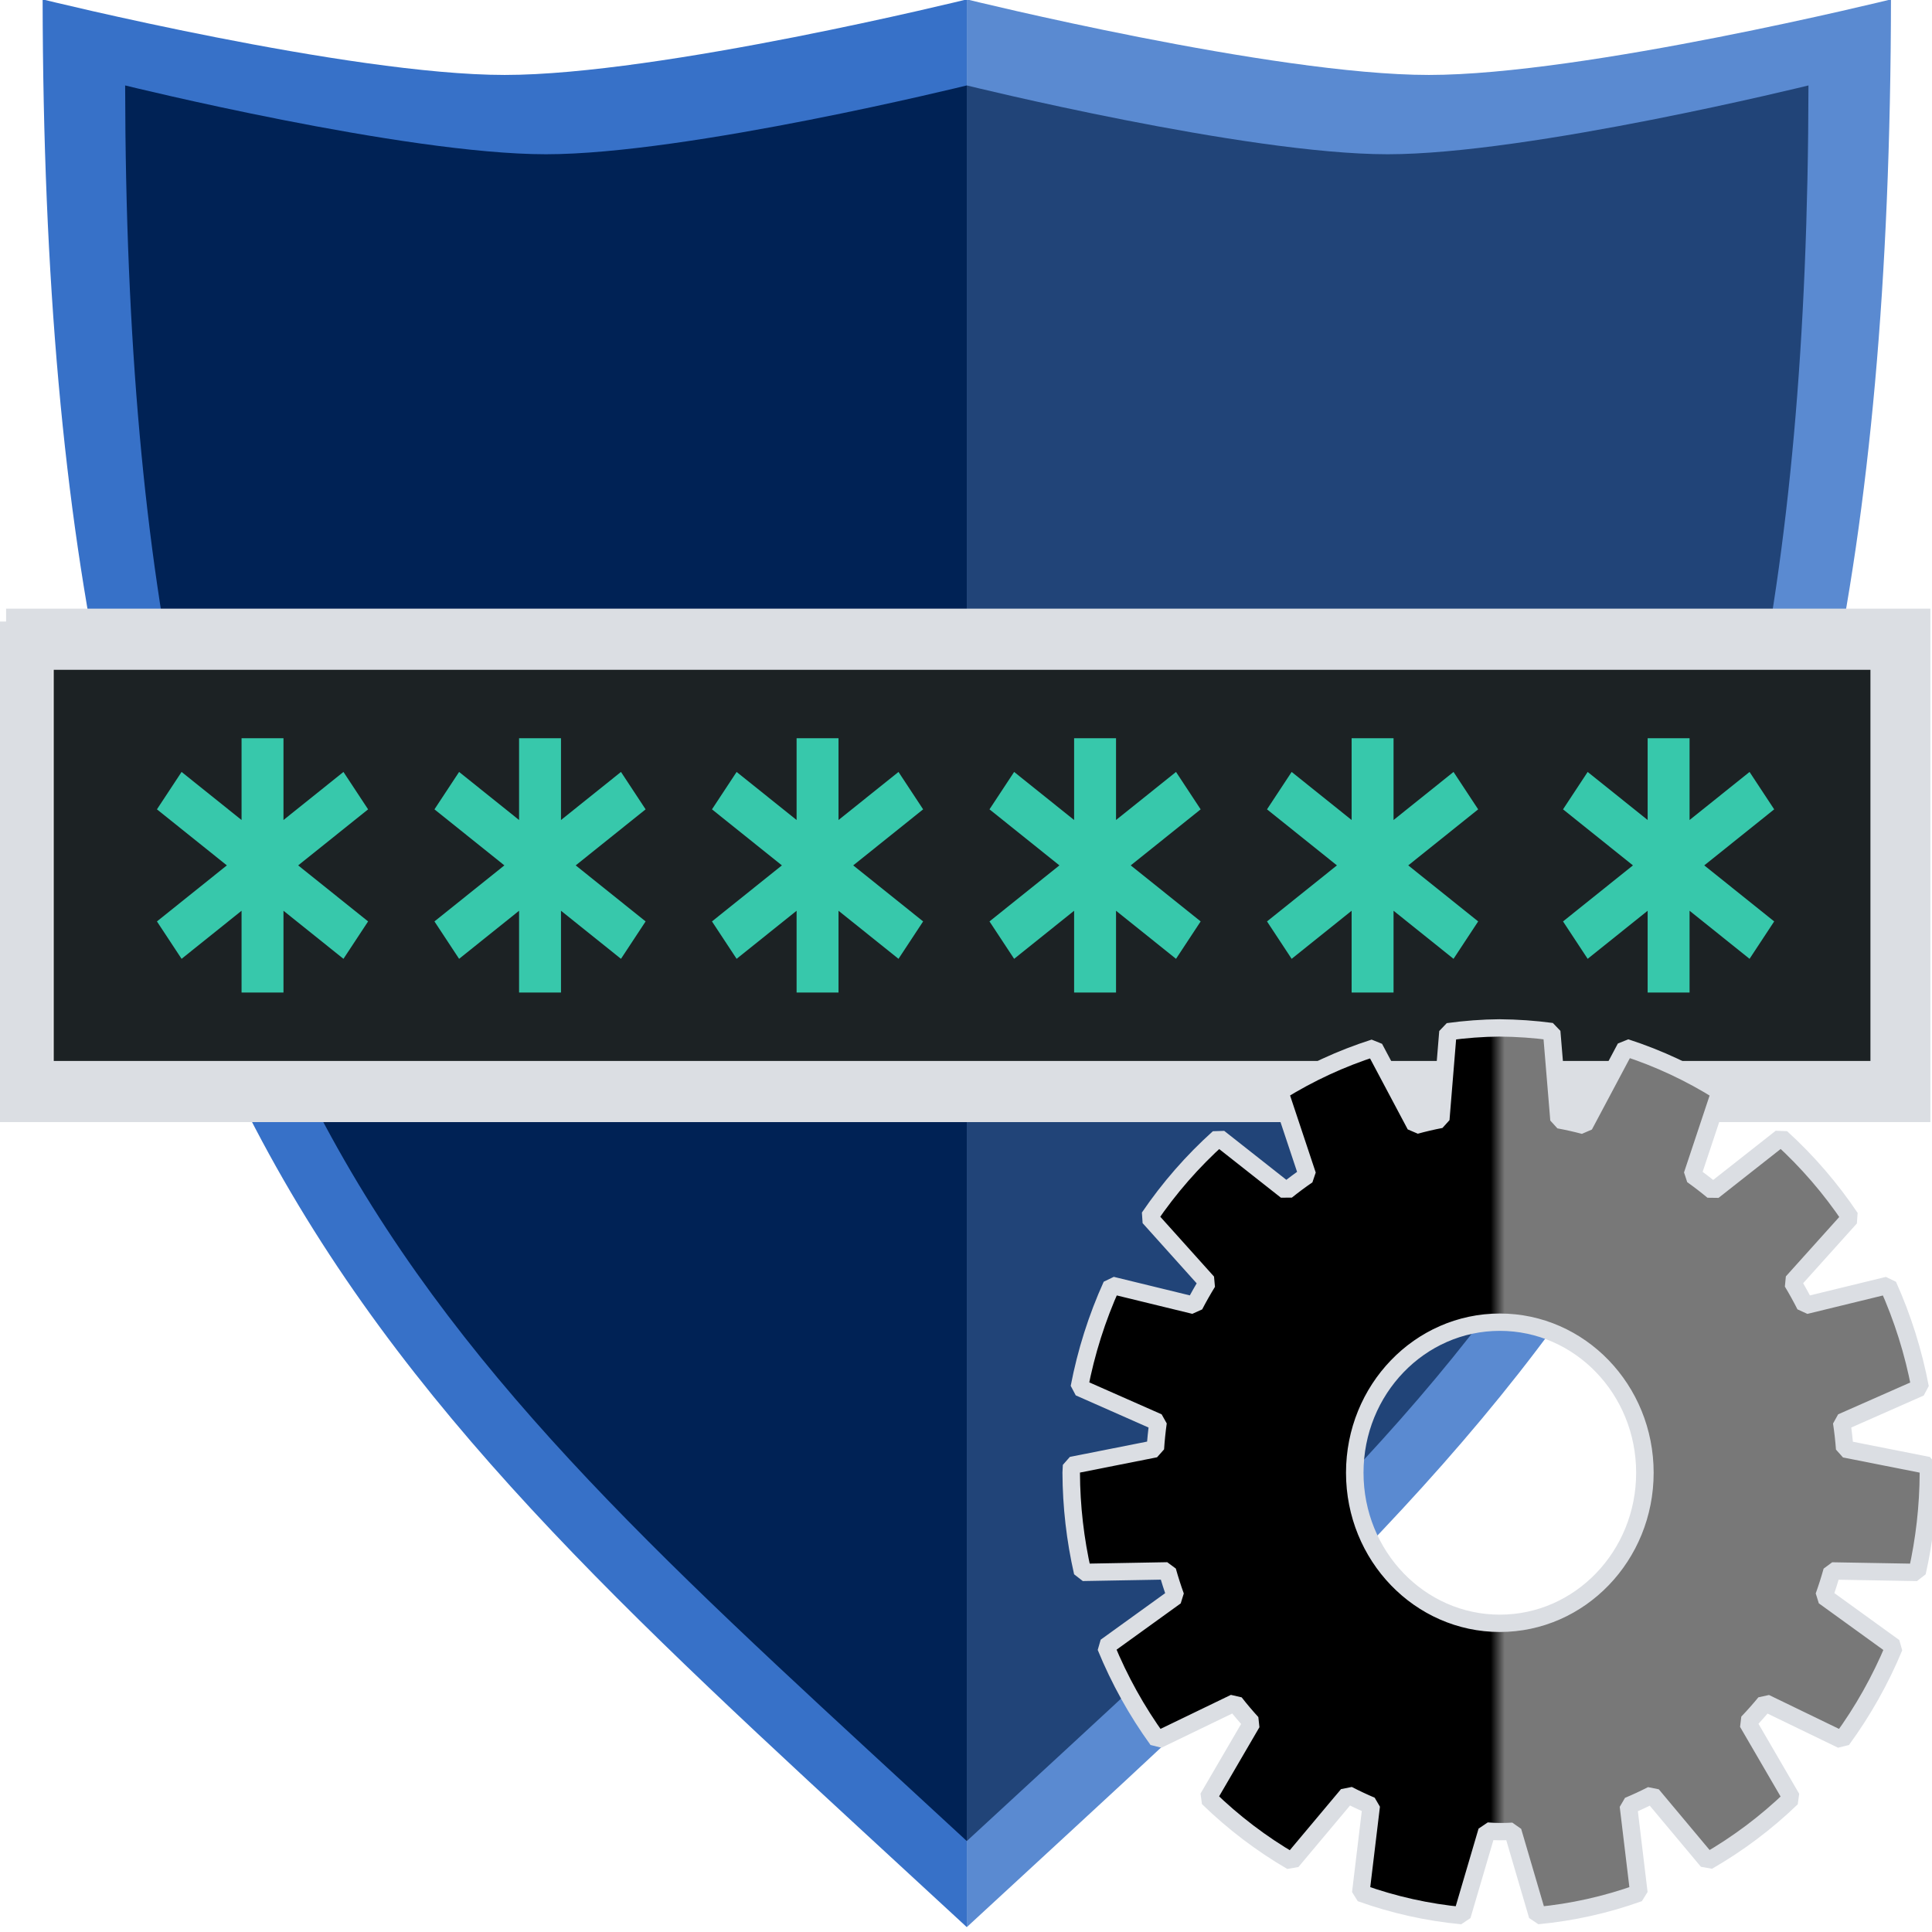 <?xml version="1.0" encoding="UTF-8" standalone="no" ?>
<!-- Created with Inkscape (http://www.inkscape.org/) -->

<svg xmlns:dc="http://purl.org/dc/elements/1.1/"
	 xmlns:cc="http://creativecommons.org/ns#"
	 xmlns:rdf="http://www.w3.org/1999/02/22-rdf-syntax-ns#"
	 xmlns:svg="http://www.w3.org/2000/svg"
	 xmlns="http://www.w3.org/2000/svg"
	 xmlns:xlink="http://www.w3.org/1999/xlink"
	 xmlns:sodipodi="http://sodipodi.sourceforge.net/DTD/sodipodi-0.dtd"
	 xmlns:inkscape="http://www.inkscape.org/namespaces/inkscape"
	 width="96"
	 height="96"
	 viewBox="0 0 96 96"
	 version="1.1"
	 id="svg1470"
	 sodipodi:docname="AppIcon_v5_96.svg"
	 inkscape:version="0.92.4 (5da689c313, 2019-01-14)"
	 inkscape:export-filename="W:\VS 2019 Projects\RandomPasswordGenerator\RandomPasswordGenerator\Content\Icons\96\AppIcon_v5_96.png"
	 inkscape:export-xdpi="96"
	 inkscape:export-ydpi="96">
	<defs id="defs1464">
		<linearGradient inkscape:collect="always"
						xlink:href="#linearGradient1420"
						id="linearGradient2087"
						gradientUnits="userSpaceOnUse"
						gradientTransform="matrix(2.233,0,0,2.234,1717.403,-1383.495)"
						x1="-656.274"
						y1="996.859"
						x2="-467.887"
						y2="996.859" />
		<linearGradient inkscape:collect="always"
						id="linearGradient1420">
			<stop style="stop-color:#000000;stop-opacity:1"
				  offset="0"
				  id="stop1416" />
			<stop id="stop1428"
				  offset="0.489"
				  style="stop-color:#000000;stop-opacity:1" />
			<stop style="stop-color:#787878;stop-opacity:1"
				  offset="0.505"
				  id="stop1430" />
			<stop style="stop-color:#787878;stop-opacity:1"
				  offset="1"
				  id="stop1418" />
		</linearGradient>
	</defs>
	<sodipodi:namedview id="base"
						pagecolor="#ffffff"
						bordercolor="#666666"
						borderopacity="1.0"
						inkscape:pageopacity="0.0"
						inkscape:pageshadow="2"
						inkscape:zoom="4.2968805"
						inkscape:cx="66.433993"
						inkscape:cy="40.377898"
						inkscape:document-units="px"
						inkscape:current-layer="layer1"
						showgrid="false"
						units="px"
						showborder="true"
						inkscape:snap-smooth-nodes="true"
						inkscape:object-nodes="true"
						inkscape:snap-intersection-paths="false"
						inkscape:window-width="1920"
						inkscape:window-height="1057"
						inkscape:window-x="-8"
						inkscape:window-y="-8"
						inkscape:window-maximized="1"
						showguides="true"
						inkscape:guide-bbox="true"
						inkscape:snap-nodes="true"
						fit-margin-top="0"
						fit-margin-left="0"
						fit-margin-right="0"
						fit-margin-bottom="0"
						inkscape:snap-center="true"
						inkscape:snap-object-midpoints="true"
						inkscape:showpageshadow="false" />
	<g inkscape:label="Layer 1"
	   inkscape:groupmode="layer"
	   id="layer1"
	   transform="translate(257.561,-967.589)">
		<g id="g1431"
		   transform="matrix(0.104,0,0,0.103,-231.091,953.799)"
		   inkscape:export-xdpi="96"
		   inkscape:export-ydpi="96"
		   style="stroke-width:0.749">
			<g id="g2061"
			   transform="matrix(6.519,0,0,6.865,2366.575,11.712)"
			   style="stroke-width:0.749">
				<g id="g2053"
				   style="stroke-width:0.749">
					<path inkscape:connector-curvature="0"
						  style="opacity:1;fill:#5a8ad1;fill-opacity:1;stroke:none;stroke-width:0.199;stroke-miterlimit:4;stroke-dasharray:none;stroke-opacity:1"
						  d="M -331.212,17.753 V 153.22 c 43.357,-38.452 67.609,-56.44 67.733,-135.467 0,0 -22.44,5.31 -33.867,5.31 -11.427,0 -33.867,-5.31 -33.867,-5.31 z"
						  id="path2049" />
					<path inkscape:connector-curvature="0"
						  style="opacity:1;fill:#3771c8;fill-opacity:1;stroke:none;stroke-width:0.199;stroke-miterlimit:4;stroke-dasharray:none;stroke-opacity:1"
						  d="m -398.946,17.753 c 0.125,79.027 24.376,97.014 67.733,135.467 V 17.753 c 0,0 -22.44,5.31 -33.867,5.31 -11.427,0 -33.867,-5.31 -33.867,-5.31 z"
						  id="path2051" />
				</g>
				<g id="g2059"
				   style="stroke-width:0.749">
					<path inkscape:connector-curvature="0"
						  style="opacity:1;fill:#214478;fill-opacity:1;stroke:none;stroke-width:0.181;stroke-miterlimit:4;stroke-dasharray:none;stroke-opacity:1"
						  d="M -331.212,23.8 V 147.172 c 39.486,-35.019 61.572,-51.401 61.686,-123.372 0,0 -20.436,4.836 -30.843,4.836 -10.407,0 -30.843,-4.836 -30.843,-4.836 z"
						  id="path2055" />
					<path inkscape:connector-curvature="0"
						  style="opacity:1;fill:#002255;fill-opacity:1;stroke:none;stroke-width:0.181;stroke-miterlimit:4;stroke-dasharray:none;stroke-opacity:1"
						  d="m -392.898,23.8 c 0.114,71.971 22.2,88.353 61.686,123.372 V 23.8 c 0,0 -20.437,4.836 -30.843,4.836 -10.407,0 -30.843,-4.836 -30.843,-4.836 z"
						  id="path2057" />
				</g>
			</g>
			<g transform="matrix(1.816,0,0,1.816,-2682.111,-519.333)"
			   id="g1279"
			   style="stroke-width:0.749">
				<g id="g1265"
				   style="stroke-width:0.749">
					<path inkscape:connector-curvature="0"
						  id="rect2063"
						  d="m 1350.904,537.445 h 479.821 v 104.289 h -479.821 z"
						  style="opacity:1;fill:#1c2224;fill-opacity:1;stroke:#37c8ab;stroke-width:0;stroke-linecap:round;stroke-linejoin:round;stroke-miterlimit:4;stroke-dasharray:none;stroke-opacity:1" />
					<g id="g2067"
					   style="stroke-width:0.749"
					   transform="matrix(1,0,0,1,2640.125,-157.09)">
						<g id="g2108"
						   style="stroke-width:0.749">
							<path sodipodi:nodetypes="cccccccccc"
								  inkscape:connector-curvature="0"
								  id="path1254"
								  transform="matrix(1,0,0,1,-2209.319,295.679)"
								  d="m 907.576,386.229 v 129.543 c 167.616,0 335.232,0 502.848,0 V 386.229 c -167.616,0 -335.232,0 -502.848,0 z m 493.93,9.393 v 110.758 c -161.671,0 -323.341,0 -485.012,0 V 395.621 c 161.671,0 323.341,0 485.012,0 z"
								  style="color:#000000;font-style:normal;font-variant:normal;font-weight:normal;font-stretch:normal;font-size:medium;line-height:normal;font-family:sans-serif;font-variant-ligatures:normal;font-variant-position:normal;font-variant-caps:normal;font-variant-numeric:normal;font-variant-alternates:normal;font-feature-settings:normal;text-indent:0;text-align:start;text-decoration:none;text-decoration-line:none;text-decoration-style:solid;text-decoration-color:#000000;letter-spacing:normal;word-spacing:normal;text-transform:none;writing-mode:lr-tb;direction:ltr;text-orientation:mixed;dominant-baseline:auto;baseline-shift:baseline;text-anchor:start;white-space:normal;shape-padding:0;clip-rule:nonzero;display:inline;overflow:visible;visibility:visible;opacity:1;isolation:auto;mix-blend-mode:normal;color-interpolation:sRGB;color-interpolation-filters:linearRGB;solid-color:#000000;solid-opacity:1;vector-effect:none;fill:#dbdee3;fill-opacity:1;fill-rule:nonzero;stroke:#dbdee3;stroke-width:6.853;stroke-linecap:butt;stroke-linejoin:miter;stroke-miterlimit:4;stroke-dasharray:none;stroke-dashoffset:0;stroke-opacity:1;color-rendering:auto;image-rendering:auto;shape-rendering:auto;text-rendering:auto;enable-background:accumulate" />
						</g>
					</g>
				</g>
				<g id="g2083"
				   transform="translate(1243,-1466.864)"
				   style="stroke-width:0.749">
					<path inkscape:connector-curvature="0"
						  style="opacity:1;fill:#37c8ab;fill-opacity:1;stroke:none;stroke-width:1.716;stroke-miterlimit:4;stroke-dasharray:none;stroke-opacity:1"
						  d="m 157.332,2022.675 v 21.725 l -15.78,-12.769 -6.483,9.937 18.396,14.886 -18.396,14.886 6.483,9.937 15.78,-12.769 v 21.725 h 11.029 v -21.726 l 15.781,12.77 6.482,-9.937 -18.396,-14.886 18.396,-14.886 -6.482,-9.937 -15.781,12.77 v -21.726 z"
						  id="path2071" />
					<path id="path2073"
						  d="m 230.346,2022.675 v 21.725 l -15.78,-12.769 -6.483,9.937 18.396,14.886 -18.396,14.886 6.483,9.937 15.78,-12.769 v 21.725 h 11.029 v -21.726 l 15.781,12.77 6.482,-9.937 -18.396,-14.886 18.396,-14.886 -6.482,-9.937 -15.781,12.77 v -21.726 z"
						  style="opacity:1;fill:#37c8ab;fill-opacity:1;stroke:none;stroke-width:1.716;stroke-miterlimit:4;stroke-dasharray:none;stroke-opacity:1"
						  inkscape:connector-curvature="0" />
					<path inkscape:connector-curvature="0"
						  style="opacity:1;fill:#37c8ab;fill-opacity:1;stroke:none;stroke-width:1.716;stroke-miterlimit:4;stroke-dasharray:none;stroke-opacity:1"
						  d="m 303.36,2022.675 v 21.725 l -15.78,-12.769 -6.483,9.937 18.396,14.886 -18.396,14.886 6.483,9.937 15.78,-12.769 v 21.725 h 11.029 v -21.726 l 15.781,12.77 6.482,-9.937 -18.396,-14.886 18.396,-14.886 -6.482,-9.937 -15.781,12.77 v -21.726 z"
						  id="path2075" />
					<path id="path2077"
						  d="m 376.374,2022.675 v 21.725 l -15.78,-12.769 -6.483,9.937 18.396,14.886 -18.396,14.886 6.483,9.937 15.78,-12.769 v 21.725 h 11.029 v -21.726 l 15.781,12.77 6.482,-9.937 -18.396,-14.886 18.396,-14.886 -6.482,-9.937 -15.781,12.77 v -21.726 z"
						  style="opacity:1;fill:#37c8ab;fill-opacity:1;stroke:none;stroke-width:1.716;stroke-miterlimit:4;stroke-dasharray:none;stroke-opacity:1"
						  inkscape:connector-curvature="0" />
					<path inkscape:connector-curvature="0"
						  style="opacity:1;fill:#37c8ab;fill-opacity:1;stroke:none;stroke-width:1.716;stroke-miterlimit:4;stroke-dasharray:none;stroke-opacity:1"
						  d="m 449.388,2022.675 v 21.725 l -15.78,-12.769 -6.483,9.937 18.396,14.886 -18.396,14.886 6.483,9.937 15.78,-12.769 v 21.725 h 11.029 v -21.726 l 15.781,12.77 6.482,-9.937 -18.396,-14.886 18.396,-14.886 -6.482,-9.937 -15.781,12.77 v -21.726 z"
						  id="path2079" />
					<path id="path2081"
						  d="m 527.269,2022.675 v 21.725 l -15.78,-12.769 -6.483,9.937 18.396,14.886 -18.396,14.886 6.483,9.937 15.78,-12.769 v 21.725 h 11.029 v -21.726 l 15.781,12.77 6.482,-9.937 -18.396,-14.886 18.396,-14.886 -6.482,-9.937 -15.781,12.77 v -21.726 z"
						  style="opacity:1;fill:#37c8ab;fill-opacity:1;stroke:none;stroke-width:1.716;stroke-miterlimit:4;stroke-dasharray:none;stroke-opacity:1"
						  inkscape:connector-curvature="0" />
				</g>
			</g>
			<path style="opacity:1;fill:url(#linearGradient2087);fill-opacity:1;stroke:#dbdee3;stroke-width:8.363;stroke-linecap:butt;stroke-linejoin:bevel;stroke-miterlimit:4;stroke-dasharray:none;stroke-opacity:1"
				  d="m 462.073,629.762 c -8.289,0.069 -16.565,0.704 -24.782,1.845 l -3.436,42.331 c -4.061,0.79 -8.092,1.734 -12.085,2.842 l -19.669,-37.39 c -15.844,5.101 -31.039,12.199 -45.251,21.137 l 13.292,40.321 c -3.446,2.384 -6.805,4.9 -10.071,7.548 l -32.291,-25.691 c -12.529,11.365 -23.696,24.281 -33.255,38.466 l 27.869,31.337 c -2.213,3.63 -4.299,7.346 -6.249,11.139 l -39.521,-9.725 c -7.04,15.716 -12.234,32.27 -15.468,49.297 l 37.629,16.782 c -0.586,4.252 -1.022,8.525 -1.305,12.81 l -40.02,8.008 c -0.071,1.183 -0.107,2.366 -0.178,3.55 0.071,16.186 1.916,32.309 5.462,48.064 l 40.492,-0.733 c 1.155,4.155 2.456,8.262 3.905,12.315 l -33.314,24.268 c 6.481,15.987 14.791,31.09 24.746,44.977 l 36.843,-17.978 c 2.606,3.357 5.336,6.613 8.177,9.757 l -20.906,36.193 c 12.084,11.877 25.499,22.175 39.951,30.665 l 26.782,-32.247 c 3.675,1.919 7.417,3.696 11.218,5.324 l -5.02,42.145 c 15.658,5.675 31.915,9.339 48.414,10.909 l 11.895,-40.815 c 4.229,0.391 8.394,0.323 12.329,0.11 l 11.829,40.683 c 16.505,-1.566 32.769,-5.225 48.433,-10.899 l -5.005,-42.062 c 3.828,-1.619 7.598,-3.386 11.299,-5.301 l 26.557,32.044 c 14.501,-8.414 27.973,-18.642 40.121,-30.459 l -21.01,-36.453 c 2.903,-3.067 5.696,-6.251 8.372,-9.538 l 36.651,17.916 c 10.019,-13.824 18.401,-28.871 24.961,-44.811 l -33.515,-24.471 c 1.43,-4.029 2.717,-8.113 3.855,-12.242 l 40.647,0.715 c 3.525,-15.755 5.336,-31.878 5.402,-48.061 -0.026,-1.179 -0.071,-2.355 -0.107,-3.535 l -39.894,-7.971 c -0.322,-4.311 -0.804,-8.607 -1.437,-12.88 l 37.487,-16.706 c -3.196,-17.043 -8.357,-33.616 -15.366,-49.356 l -39.519,9.725 c -1.916,-3.829 -3.972,-7.582 -6.158,-11.251 l 27.686,-31.097 C 620.058,707.075 608.955,694.094 596.482,682.657 l -32.52,25.838 c -3.214,-2.696 -6.522,-5.265 -9.918,-7.702 l 13.257,-40.22 c -14.167,-8.995 -29.324,-16.156 -45.137,-21.325 l -19.798,37.596 c -3.972,-1.061 -7.982,-1.97 -12.019,-2.721 l -3.5,-42.589 c -8.213,-1.108 -16.483,-1.694 -24.764,-1.755 z m 0,141.97 c 38.28,0 69.312,32.52 69.313,72.636 -1.9e-4,40.116 -31.032,72.636 -69.313,72.636 -38.28,0 -69.312,-32.52 -69.312,-72.636 1.9e-4,-40.116 31.032,-72.636 69.312,-72.636 z"
				  id="path2069"
				  inkscape:connector-curvature="0"
				  sodipodi:nodetypes="cccccccccccccccccccccccccccccccccccccccccccccccccccccccccccccccccccccc" />
		</g>
	</g>
</svg>